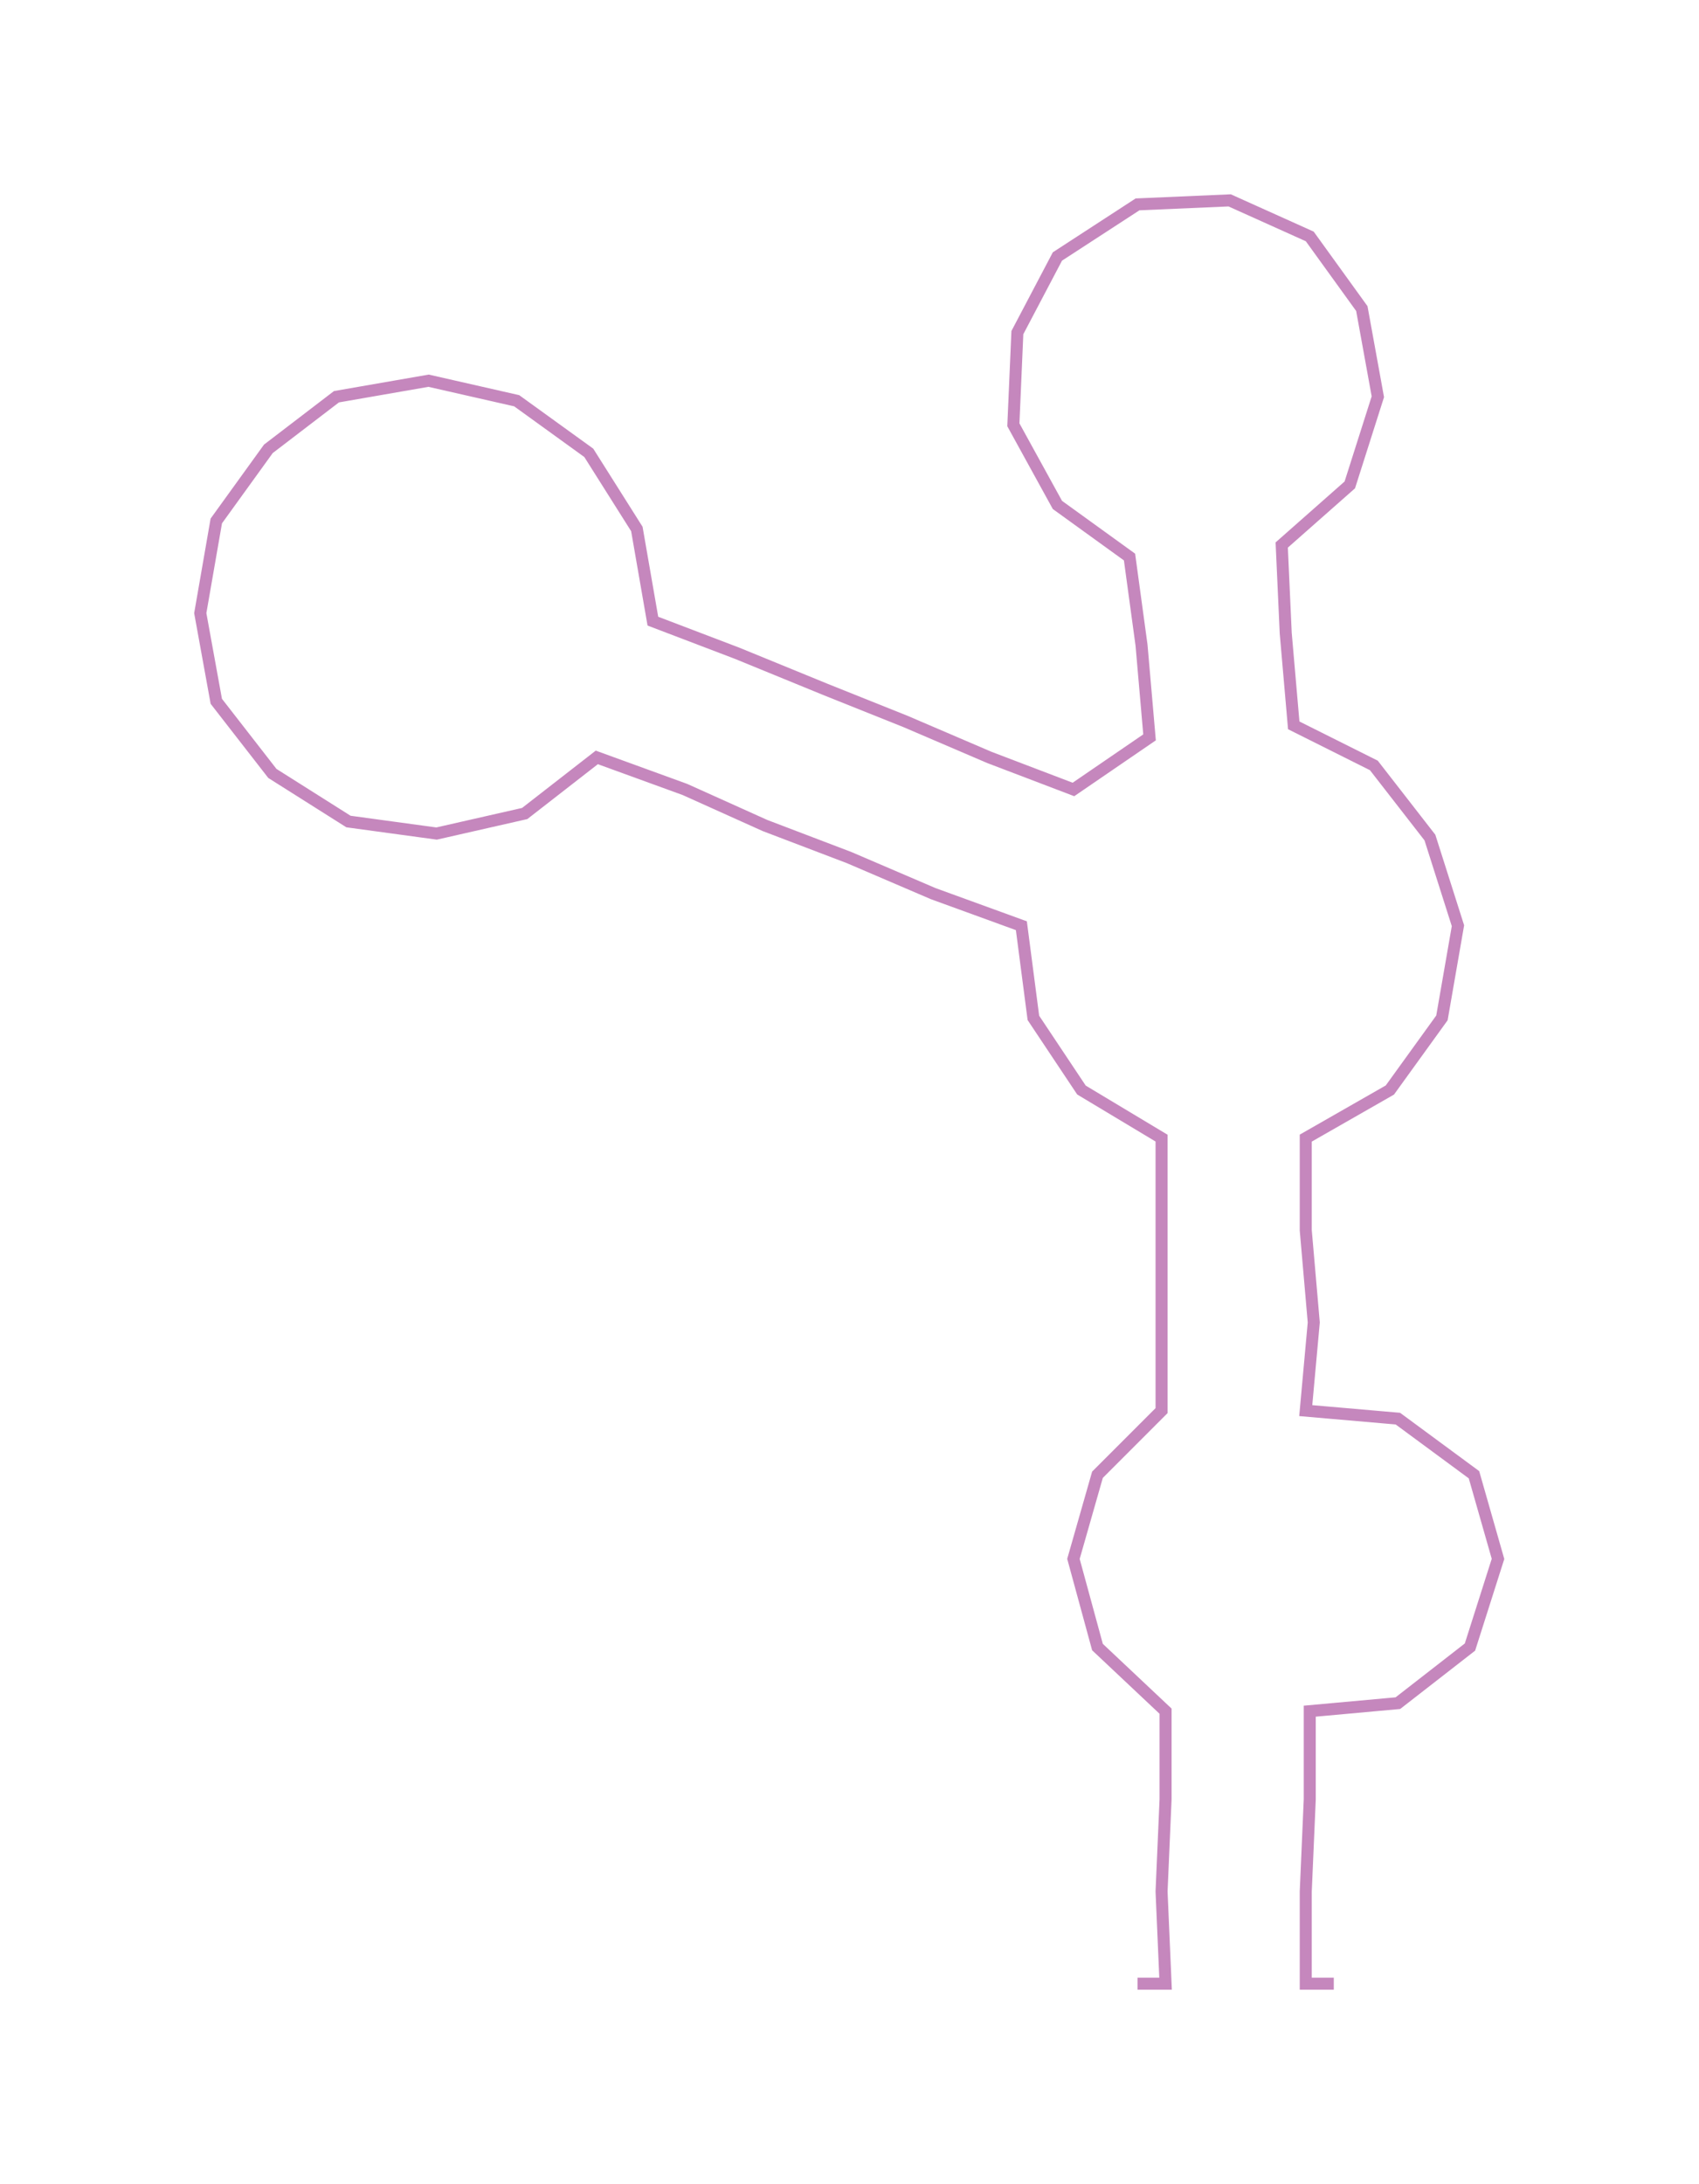 <ns0:svg xmlns:ns0="http://www.w3.org/2000/svg" width="233.472px" height="300px" viewBox="0 0 424.18 545.05"><ns0:path style="stroke:#c587bd;stroke-width:3px;fill:none;" d="M284 495 L284 495 L291 495 L290 472 L291 449 L291 427 L274 411 L268 389 L274 368 L290 352 L290 330 L290 307 L290 284 L270 272 L258 254 L255 231 L233 223 L212 214 L191 206 L171 197 L149 189 L131 203 L109 208 L87 205 L68 193 L54 175 L50 153 L54 130 L67 112 L84 99 L107 95 L129 100 L147 113 L159 132 L163 155 L184 163 L206 172 L226 180 L247 189 L268 197 L287 184 L285 161 L282 139 L264 126 L253 106 L254 83 L264 64 L284 51 L307 50 L327 59 L340 77 L344 99 L337 121 L320 136 L321 158 L323 181 L343 191 L357 209 L364 231 L360 254 L347 272 L326 284 L326 307 L328 330 L326 352 L349 354 L368 368 L374 389 L367 411 L349 425 L327 427 L327 449 L326 472 L326 495 L333 495" /></ns0:svg>